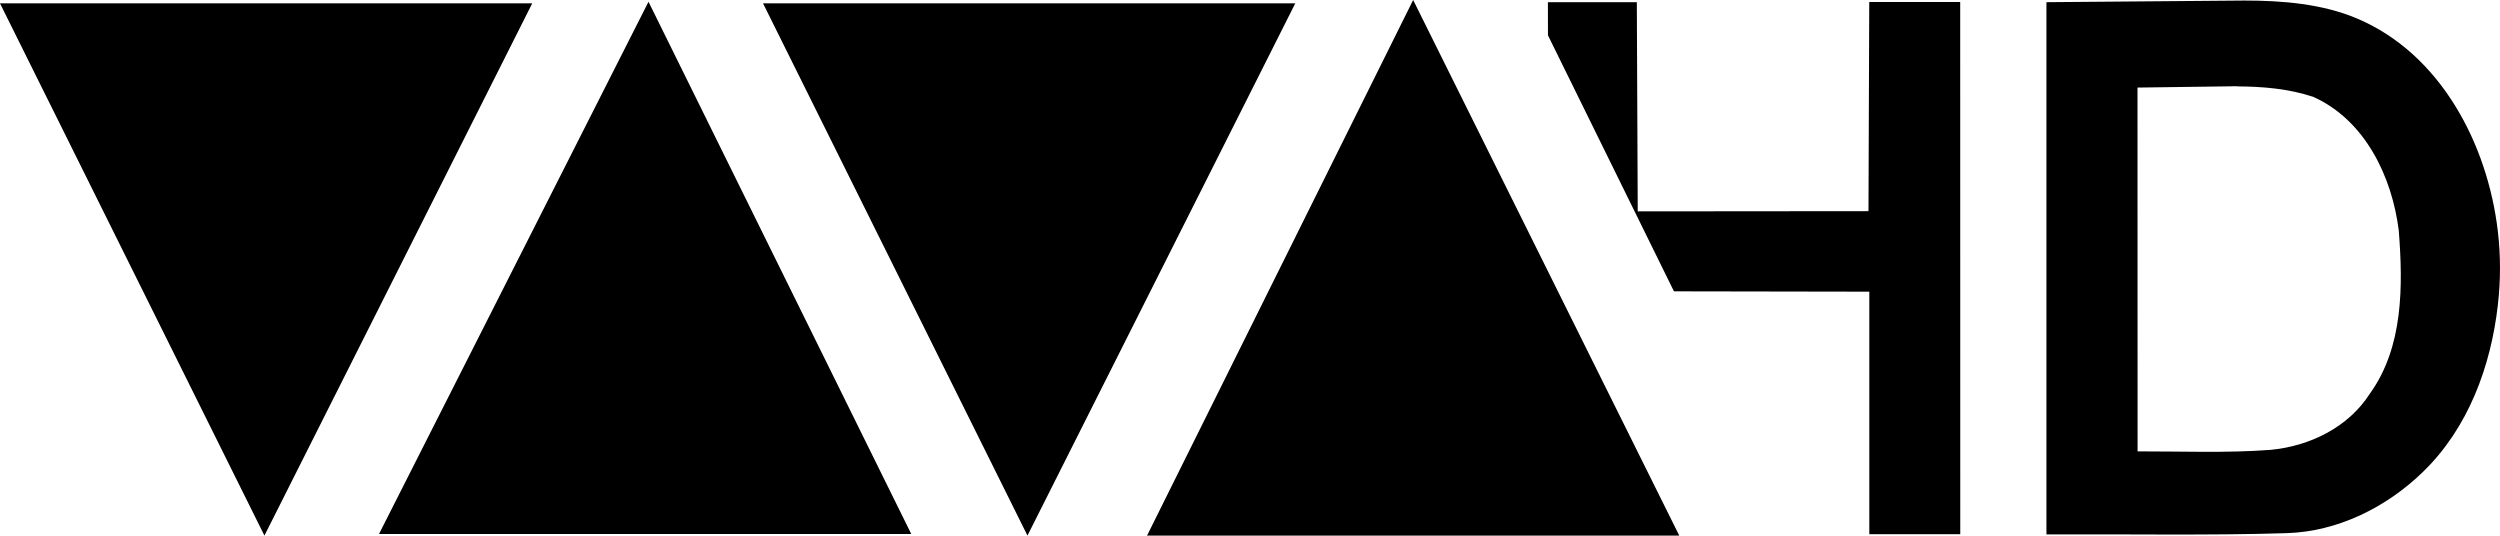 <?xml version="1.0" encoding="UTF-8"?>
<svg id="svg14" width="927.71" height="198.75" fill="#242021" version="1.1" viewBox="0 0 742.17 159" xmlns="http://www.w3.org/2000/svg" xmlns:cc="http://creativecommons.org/ns#" xmlns:dc="http://purl.org/dc/elements/1.1/" xmlns:rdf="http://www.w3.org/1999/02/22-rdf-syntax-ns#">
 <g id="g833" transform="translate(-1.48 -.481)" fill="#000">
  <path id="path2" d="m1.48 1.48h158l-79.5 158z"/>
  <path id="path4" d="m228 1.48h158l-79.5 158z"/>
  <path id="path6" d="m114 159 80-158 78 158z"/>
  <path id="path8" d="m421 0.481 79 159h-158z"/>
  <path id="path10" d="m461 1.13h26.4l0.27 62.1 68.5-0.06 0.23-62.1h27l0.02 158h-27v-72l-58-0.1-37.4-76z"/>
  <path id="path12" d="m609 1.13v158c23.8-0.125 48.3 0.35 71.4-0.376 14.9-0.467 29.4-7.51 40.4-18.2 13.4-13 20.1-31.2 22.2-49.4 0.846-7.34 0.878-14.6 0-22.1-3.02-25.6-16.8-52.4-41.6-63-10.4-4.46-22.4-5.41-33.6-5.41zm56.6 25c7.66 0.035 15.3 0.685 22.6 3.1 15.4 6.91 23.4 23.7 25.4 39.7 1.26 16.3 1.43 34.6-8.64 48.5-6.37 9.92-17.8 15.5-29.4 16.6-13.2 0.992-26.4 0.42-39.5 0.45l-0.025-108 29.6-0.4z"/>
 </g>
</svg>

